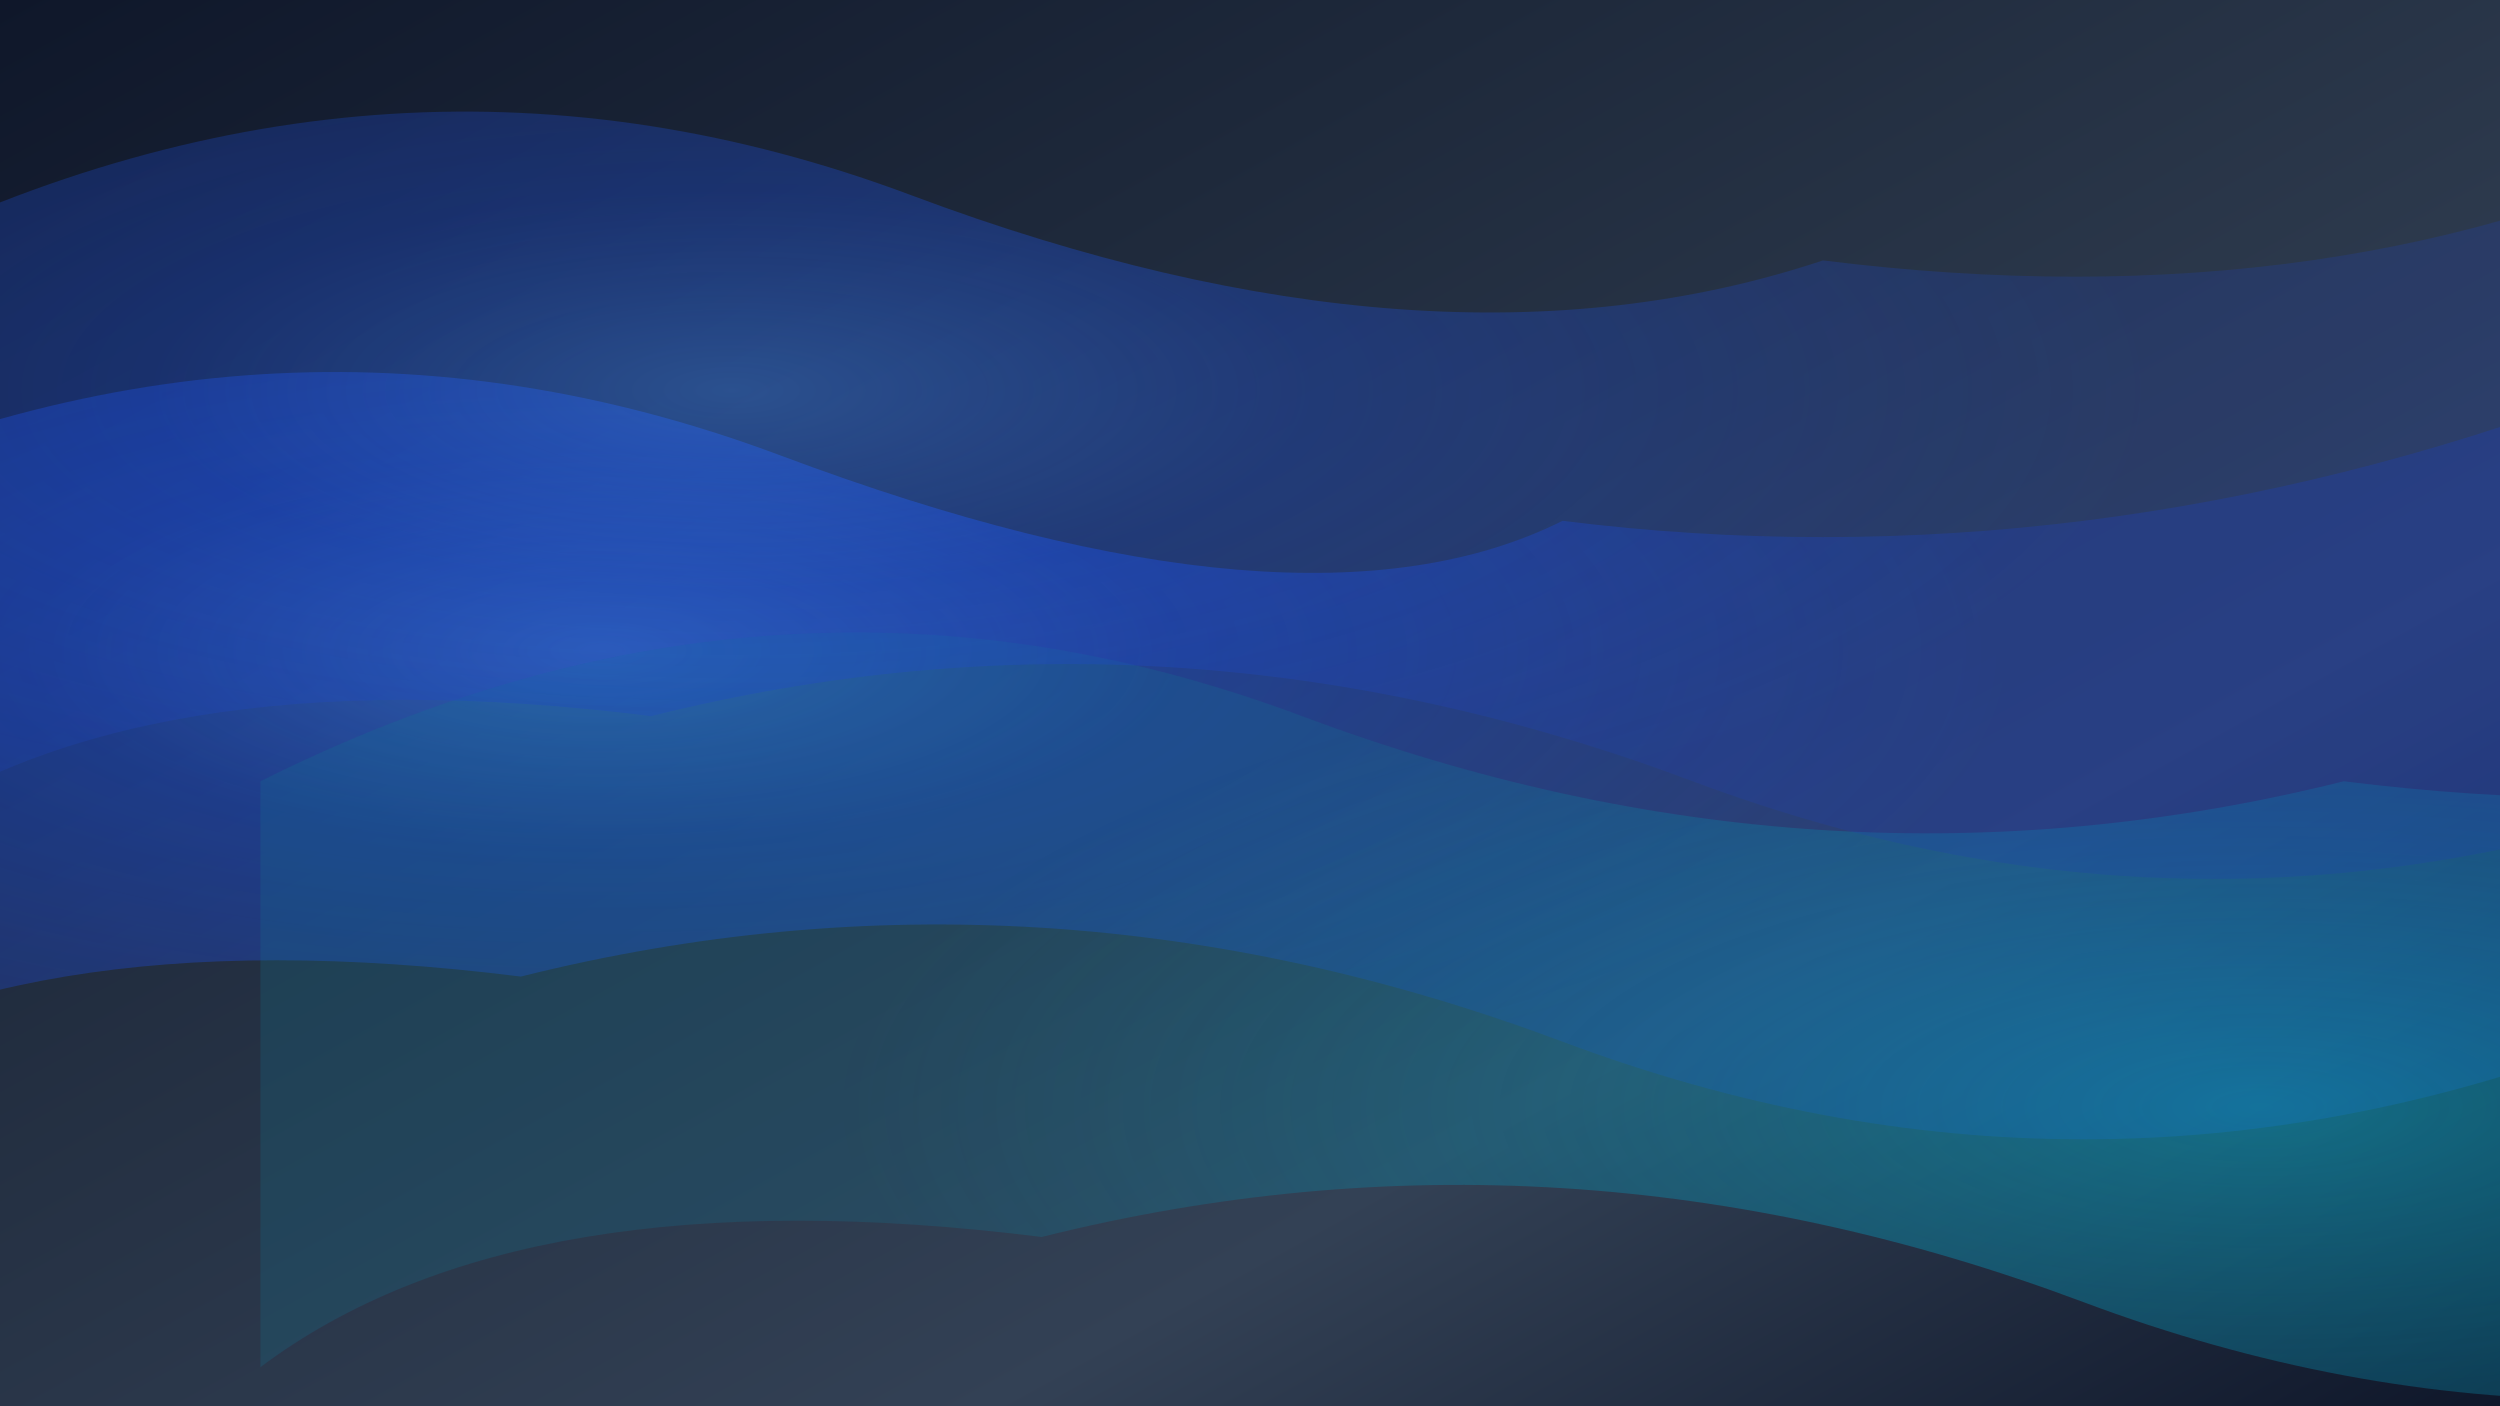 <svg xmlns="http://www.w3.org/2000/svg" viewBox="0 0 1920 1080">
  <defs>
    <linearGradient id="bg" x1="0%" y1="0%" x2="100%" y2="100%">
      <stop offset="0%" style="stop-color:#0f172a"/>
      <stop offset="30%" style="stop-color:#1e293b"/>
      <stop offset="70%" style="stop-color:#334155"/>
      <stop offset="100%" style="stop-color:#0f172a"/>
    </linearGradient>
    
    <radialGradient id="fluid1" cx="30%" cy="40%">
      <stop offset="0%" style="stop-color:#3b82f6;stop-opacity:0.9"/>
      <stop offset="40%" style="stop-color:#1d4ed8;stop-opacity:0.7"/>
      <stop offset="100%" style="stop-color:#1e40af;stop-opacity:0.5"/>
    </radialGradient>
    
    <radialGradient id="fluid2" cx="70%" cy="60%">
      <stop offset="0%" style="stop-color:#06b6d4;stop-opacity:0.8"/>
      <stop offset="50%" style="stop-color:#0891b2;stop-opacity:0.6"/>
      <stop offset="100%" style="stop-color:#0e7490;stop-opacity:0.4"/>
    </radialGradient>
    
    <filter id="blur">
      <feGaussianBlur stdDeviation="40"/>
    </filter>
  </defs>
  
  <rect width="100%" height="100%" fill="url(#bg)"/>
  
  <!-- Fluid Shapes -->
  <path d="M-200,400 Q200,200 600,350 T1200,400 Q1600,450 2000,300 L2000,800 Q1600,950 1200,800 T400,750 Q0,700 -200,850 Z" 
        fill="url(#fluid1)" 
        filter="url(#blur)"
        opacity="0.7">
    <animateTransform attributeName="transform" 
                      type="translate" 
                      values="0,0; 50,-20; 0,0" 
                      dur="20s" 
                      repeatCount="indefinite"/>
  </path>
  
  <path d="M200,600 Q600,400 1000,550 T1800,600 Q2200,650 2400,500 L2400,1000 Q2000,1150 1600,1000 T800,950 Q400,900 200,1050 Z" 
        fill="url(#fluid2)" 
        filter="url(#blur)"
        opacity="0.6">
    <animateTransform attributeName="transform" 
                      type="translate" 
                      values="0,0; -30,30; 0,0" 
                      dur="25s" 
                      repeatCount="indefinite"/>
  </path>
  
  <path d="M-100,200 Q300,0 700,150 T1400,200 Q1800,250 2100,100 L2100,600 Q1700,750 1300,600 T500,550 Q100,500 -100,650 Z" 
        fill="url(#fluid1)" 
        filter="url(#blur)"
        opacity="0.5">
    <animateTransform attributeName="transform" 
                      type="translate" 
                      values="0,0; 40,15; 0,0" 
                      dur="30s" 
                      repeatCount="indefinite"/>
  </path>
</svg>
